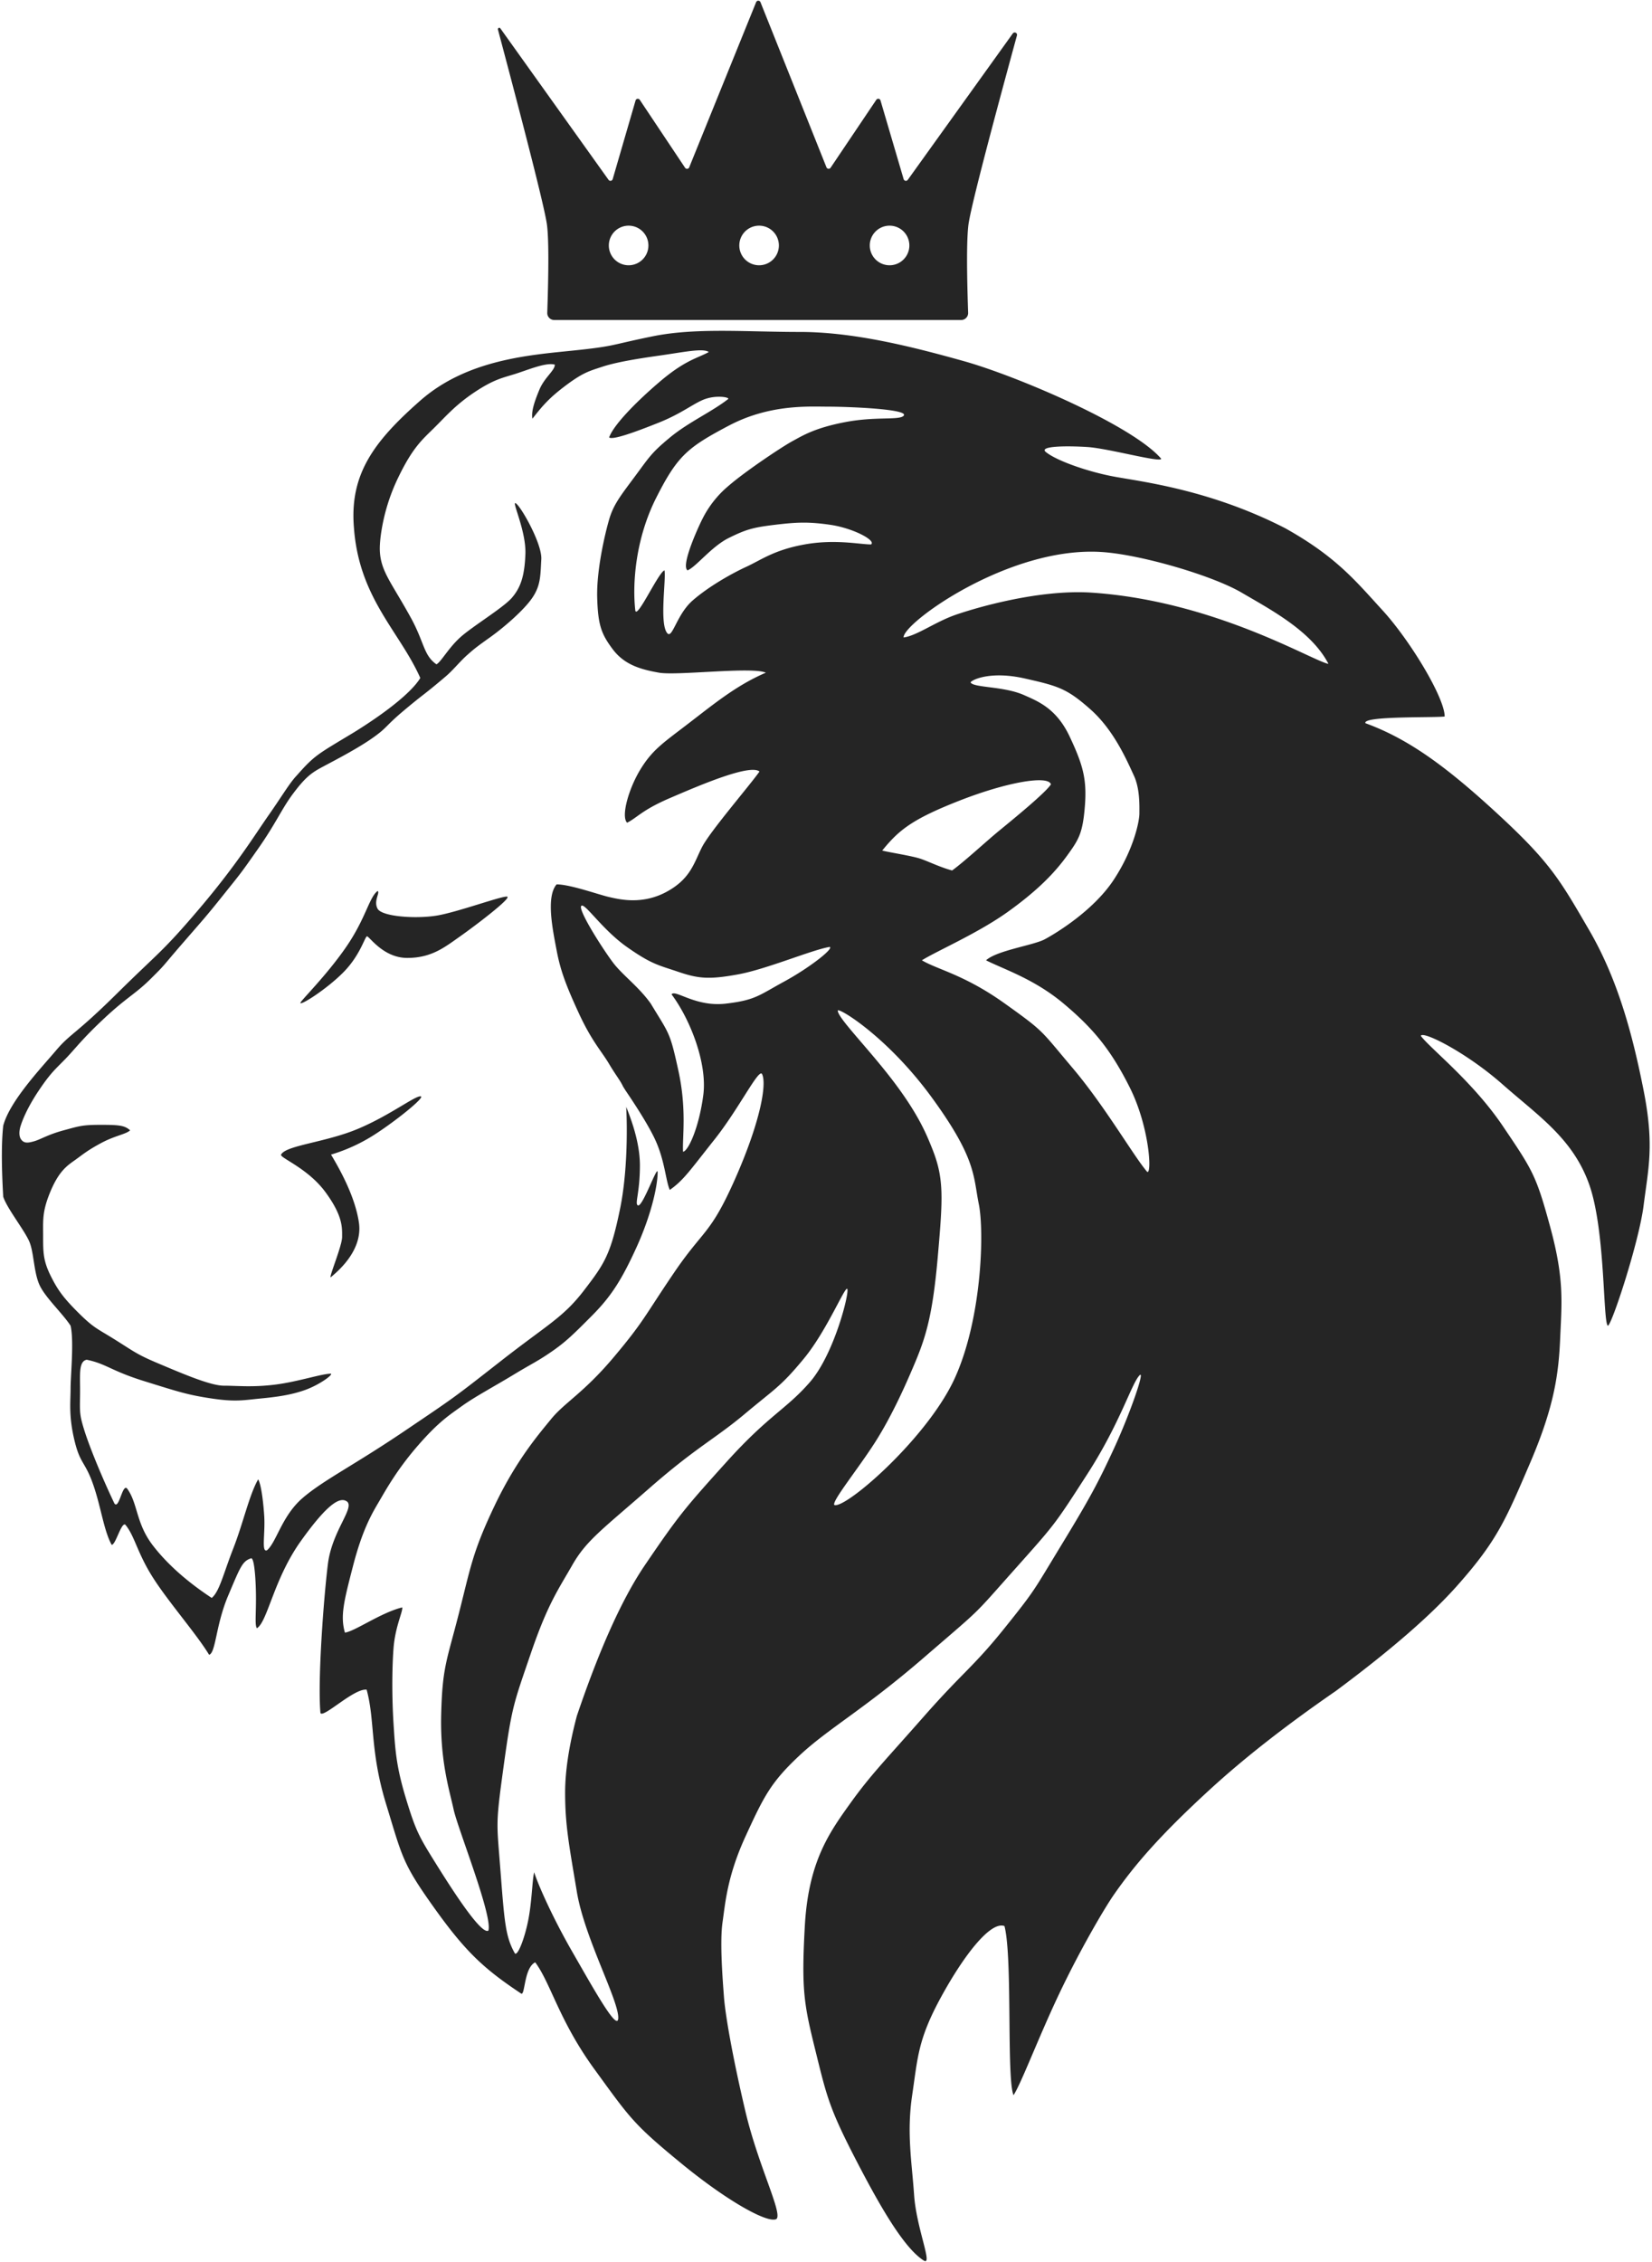 <svg xmlns="http://www.w3.org/2000/svg" width="480" height="657"><path fill="#252525" fill-rule="evenodd" d="M181.95 321.5c1.15 2.92 3.98 9.98 3.98 17.02 0 8.04-1.58 11.16-.58 11.6 1.36.6 5.73-12.02 5.73-9.62 0 4.04-1.9 12.5-6.18 21.89-4.28 9.38-7.35 14.17-12.8 19.66-5.47 5.5-7.69 7.71-11.93 10.62-4.24 2.91-5.55 3.35-11.1 6.72-5.55 3.36-10.98 6.25-14.7 8.9-3.7 2.67-6.83 4.56-12.98 11.64-6.14 7.07-9.33 12.94-11.38 16.42-2.06 3.48-4.76 8.16-7.43 18.48s-3.75 14.57-2.36 19.38c2.87-.35 10.45-5.8 16.65-7.32.25 1.13-2.06 5.6-2.53 11.89-.47 6.28-.46 14.53 0 21.82.47 7.3.7 12.24 3.6 21.76 2.89 9.52 3.81 11.09 8.83 19.14 5.03 8.05 13.07 20.5 15.13 19.28 1.33-4.2-8.9-29.65-10.09-35.17-1.19-5.52-3.97-14.04-3.62-27.71.35-13.68 1.62-15.47 5.08-29.02 3.46-13.56 3.97-17.9 10.29-31.22 6.31-13.32 12.71-20.75 16.61-25.52 3.9-4.77 9.53-7.64 18.27-18.06 8.75-10.41 8.87-11.85 17.47-24.5 8.6-12.64 10.46-10.83 17.73-27.26 7.26-16.43 9.27-27.57 7.75-30.4-1.05-1.46-6.73 10.2-13.84 19.13-7.1 8.94-8.9 11.74-12.94 14.58-1.19-2.72-1.44-8.53-4.24-14.58-2.52-5.44-7.98-13.35-8.57-14.24-.38-.57-.67-1.1-.76-1.2-.8-1.77-2.19-3.4-4.04-6.54-2.27-3.83-5.02-6.56-8.8-14.73-3.77-8.17-5.39-12.54-6.48-18.36-1.1-5.82-3.14-15.42 0-19.1 4 0 12.34 3.03 15.28 3.68 2.93.66 9.52 2.32 16.6-1.48 7.08-3.8 8.04-8.46 10.36-13 2.32-4.55 13.7-17.71 16.72-21.98-2.8-2.31-17.86 4.2-26.01 7.7-8.15 3.5-9.42 5.63-12.46 7.17-1.85-1.87.51-10.1 4.02-15.73 3.5-5.63 6.72-7.64 14.01-13.25 7.3-5.6 13.82-10.98 22.28-14.6-3.94-1.8-25.76.92-31.03 0-5.26-.93-10.01-2.25-13.42-6.76-3.4-4.51-4.32-7.14-4.55-15.04-.22-7.89 2.2-18.34 3.48-22.73 1.28-4.39 3.42-7 7.55-12.57 4.13-5.56 4.7-6.74 10.12-11.22 5.41-4.48 12.18-7.45 16.95-11.2.2-.53-3.42-1.1-6.64 0-3.23 1.1-6.65 4.12-13.49 6.86s-13.42 5.13-14.5 4.34c1.08-3.2 6.82-9.44 14.5-16.02 7.68-6.59 11.28-7 14.45-8.8-1.68-1.19-7.17.02-14.45 1.05-7.27 1.02-12.93 2.04-16.56 3.25-3.63 1.2-5.44 1.62-10.35 5.27-4.9 3.66-6.82 5.87-9.88 9.8-.37-2.02.5-4.77 2.01-8.4 1.52-3.65 4.5-5.56 4.5-7.3-2.5-.75-7.75 1.5-11.45 2.67-3.7 1.17-6.2 1.55-11.9 5.35-5.68 3.79-8.55 7.25-11.87 10.5-3.32 3.26-6.05 5.59-10.08 13.85a55.52 55.52 0 00-5.35 17.84c-.23 2.36-.55 5.2.83 8.84 1.38 3.64 3.98 7.2 7.95 14.4 3.98 7.22 3.68 10.94 7.47 13.59 1.36-.7 3.51-4.8 7.04-7.94 3.53-3.15 12.48-8.56 14.92-11.43 2.44-2.87 3.65-6.12 3.89-12.69.23-6.57-3.89-15.09-2.9-14.76 1.32.44 7.78 11.71 7.52 16.3-.27 4.58-.13 7.53-2.58 11.15-2.45 3.63-8.25 8.61-12.18 11.43-3.93 2.8-4.61 3.33-6.67 5.15-2.3 2.03-4.11 4.41-6.43 6.38-6.6 5.6-6 4.74-11.93 9.71-5.94 4.97-4.77 5.02-9.74 8.44-4.96 3.41-12.37 7.11-14.93 8.54-2.56 1.43-4.35 2.85-7.7 7.33-3.34 4.48-4.9 8.5-10.11 15.93-5.22 7.44-4.88 6.92-10 13.31-5.1 6.4-6.03 7.35-12.18 14.44-6.14 7.09-4.54 5.6-9.04 10.06-4.5 4.46-6.9 5.31-13.5 11.48-6.6 6.17-8.4 8.82-11.33 11.83-2.93 3.01-4.27 4.01-7.82 9.33-3.55 5.33-4.8 8.98-5.17 10.15-.36 1.18-.6 2.89.23 3.95.84 1.07 1.92.97 3.8.42s3.95-1.93 8.48-3.15c4.53-1.23 5.41-1.6 10.81-1.6s6.97.19 8.52 1.6c-1.3 1.19-4.33 1.48-8.52 3.74-4.18 2.26-5.32 3.36-7.64 5-2.31 1.62-4.61 3.3-7.02 9.08-2.4 5.78-2.1 8.27-2.1 12.85s-.02 7.06 2.1 11.4c2.13 4.32 3.78 6.58 8.3 11.07 4.54 4.48 5.32 4.4 10.84 7.88 5.52 3.47 6.13 4.12 12.5 6.8 6.36 2.67 14.83 6.35 18.75 6.35s8.5.52 15.13-.34c6.62-.86 13.33-3.15 16.04-3.15.44.48-3.67 3.37-7.64 4.77-3.96 1.4-8 1.98-12.85 2.44-4.85.46-7.14 1.05-14.18 0-7.05-1.05-9.83-2-19.55-5.02-9.72-3.01-11.05-5.06-16.78-6.24-2.51.5-1.85 4.8-1.93 10.05-.07 5.25-.2 5.87 1.32 10.7 1.53 4.81 5.12 13.58 8.67 21.01 1.36 1.8 2.3-5.83 3.67-4.36 3.17 4.31 2.53 10.08 7.47 16.51 4.94 6.43 11.45 11.54 17.13 15.28 2.26-1.89 3.34-6.9 6.23-14.3 2.9-7.39 4.69-15.7 7.26-20.14.69 1.05 1.39 5.16 1.75 10.43.37 5.26-.9 10.92.82 10.16 2.74-2.3 4.3-9.94 10.28-15.12 5.98-5.18 14.78-9.45 29.63-19.48 14.84-10.02 14.1-9.47 27.85-20.22 13.74-10.76 18.24-12.73 24.28-20.58 6.04-7.86 7.82-10.45 10.58-23.97 2.04-10 2.11-22.6 1.75-29.41zM144.67 8.55a.4.4 0 01.69-.34l.02.03 31.44 44a.68.68 0 001.2-.2l6.65-22.86a.68.68 0 011.22-.18l13.17 19.74a.68.68 0 001.19-.12L219.7.63a.68.68 0 011.26 0l19.18 47.98a.68.68 0 001.19.12l13.3-19.76a.68.68 0 011.2.19l6.73 22.88a.68.68 0 001.2.2L294.29 9.7a.68.68 0 011.2.57c-8.91 32.6-13.62 50.98-14.12 55.14-.49 4.09-.51 12.57-.07 25.44a2.03 2.03 0 01-2.03 2.1H161.04a2.03 2.03 0 01-2.03-2.1c.44-13.02.42-21.5-.07-25.44-.51-4.1-5.13-22.5-14.27-56.87zm113.8 68.5a5.75 5.75 0 100-11.5 5.75 5.75 0 000 11.5zm-37.91 0a5.75 5.75 0 100-11.5 5.75 5.75 0 000 11.5zm-37.91 0a5.75 5.75 0 100-11.5 5.75 5.75 0 000 11.5zm-60.53 119.88c-5.96-13.47-17.75-23.09-19.27-43.52-1.33-15.54 5.63-25.06 19.27-37.05 13.64-12 31.94-13.24 44.46-14.54 12.53-1.3 10.57-1.6 23.15-4.15 12.58-2.53 26.87-1.25 42.63-1.25 15.76 0 32.68 4.27 47.77 8.5 15.1 4.23 48.88 18.57 57.26 28.32 0 1.26-15.4-3.02-21.49-3.4-6.08-.38-13.65-.28-12.2 1.3 2.86 2.53 12.2 5.85 20.03 7.3 7.82 1.46 27.78 3.74 49.66 14.97 14.74 8.23 20.36 15.16 28.33 23.88 7.97 8.71 18.04 25.35 18.04 30.83-3.23.4-24.05-.21-23.01 1.95 12.55 4.57 23.66 12.7 38.72 26.63 15.06 13.92 17.86 19 26.27 33.46 8.41 14.45 12.65 30.54 15.82 46.55 3.17 16.01 1.36 22.7 0 33.46-1.36 10.76-9.43 35.25-10.41 34.9-1.43-1.35-.67-27.72-5.4-41.04-4.74-13.32-14.66-19.8-25.17-29.06-10.51-9.28-23.18-15.63-23.75-14.1 2.45 3.44 14.95 13.1 23.75 26.1 8.8 13.02 9.75 14.38 13.85 29.44s3.35 21.78 2.9 32.08c-.44 10.3-1.6 19.79-8.75 36.45-7.15 16.67-9.64 22.63-21.15 35.6-7.68 8.66-19.44 18.86-35.3 30.63-14.47 9.98-26.68 19.53-36.62 28.65-14.92 13.68-22 22.13-27.78 30.4-2.87 4.1-9.96 16.23-15.95 28.85-6 12.62-11.07 26.15-13.29 29.5-2.07-4.77-.24-39.93-2.63-49.12-4-1.52-11.72 8.34-18.45 20.66-6.72 12.32-6.74 17.47-8.37 28.46-1.63 11-.11 19.26.56 28.99.67 9.73 5.65 20.87 2.74 19-5.8-3.73-12.8-15.92-20.15-30.2-7.35-14.3-8.06-17.8-11.31-30.95-3.26-13.16-4.06-17.42-3.03-35.96 1.03-18.54 7-26.98 13.04-35.42 6.05-8.45 9.9-12.23 21.45-25.35 11.55-13.12 14.47-14.46 23.52-25.74 9.05-11.27 8.32-10.67 16.57-24.22 8.25-13.55 10.67-18.08 15.3-28.1 4.62-10.04 9-22.7 7.42-21.18-2.34 2.27-5.6 13.83-15.25 28.77-9.64 14.94-9.19 14.3-21.41 28.01s-8.73 10.3-26.15 25.34c-17.42 15.03-27.56 20.43-35.98 28.29-8.43 7.86-10.45 12.02-15.76 23.59-5.3 11.56-5.85 19.3-6.67 24.98-.8 5.67.02 16.34.43 21.7.42 5.34 2.5 17.37 6.24 33.22 3.75 15.84 10.85 29.56 9.01 31.19-2.35 1.4-14.07-4.97-27.88-16.33-13.81-11.35-14.68-12.98-25-27.15-10.31-14.18-12.69-24.99-17.22-31.07-3.27 1.62-2.93 9.68-4.06 9.09-10.75-7.15-16.1-12.03-25.32-24.95-9.2-12.9-9.19-14.54-13.94-30.1-4.76-15.54-3.18-24.18-5.66-33.24-3.68-.42-12.55 8.32-13.42 6.8-.86-9.64.99-34.02 2.18-43.4 1.2-9.37 7.56-15.89 5.66-17.94-1.98-1.67-5.59.27-13.5 11.33-7.92 11.05-9.66 23.38-12.79 25.37-.77-.88-.08-5.03-.35-12.2-.09-2.4-.43-8.46-1.4-8.1-2.5.87-3.05 2.4-6.64 10.9-3.6 8.52-3.55 16.53-5.51 17.12-3.6-5.98-11.92-15.46-16.41-22.57-4.5-7.1-5.27-12.12-7.98-15.27-1.21-.5-2.76 5.9-3.92 5.9-2.32-4.2-3.12-11.18-5.46-17.76-2.34-6.57-3.75-5.73-5.4-12.78-1.66-7.06-1.08-11-1.08-14.84 0-3.83 1.03-13.87 0-18.27-2.35-3.6-7.27-8.11-8.97-11.71-1.7-3.6-1.67-9.24-2.9-12.43-1.21-3.2-6.65-9.95-7.7-13.34-.6-10.2-.44-16.58 0-20.61 1.9-7.18 11.01-16.74 15.29-21.8 4.28-5.07 5.62-4.59 17.78-16.62 12.16-12.02 13.07-11.87 23.91-24.62 10.84-12.75 16.2-21.54 20.19-27.24 4-5.71 6.03-9.27 8.16-11.5 5.24-5.93 5.98-6.08 16.58-12.48 10.7-6.63 17.17-12.25 19.27-15.79zm140.44-11.77c3.92-.54 9.15-4.52 15.16-6.6 6-2.07 24.31-7.46 39.64-6.41 35.65 2.45 63.93 19.8 68.63 20.68-4.91-9.5-16.67-15.68-25.2-20.68-8.52-5-29.22-11.03-40.51-11.8-27.05-1.87-58.12 20.8-57.72 24.8zm-6.23 61.9c2.27.57 8.91 1.57 11.36 2.45 2.45.88 5.7 2.47 8.96 3.33 3.75-2.75 9.56-8.16 13.47-11.39 3.92-3.22 13.66-11.13 15.24-13.63-.8-2.72-12.87-.64-26.64 4.76-13.76 5.4-17.55 8.53-22.39 14.48zm-71.75-69.84c.35 3.08 6.72-11 8.49-11.55.52 2.52-1.55 15.56.83 18.27 1.47 1.67 2.7-5.44 7.33-9.5 4.63-4.05 11.26-7.8 15.6-9.8 4.36-2 8.06-4.9 16.96-6.5 8.9-1.6 16.04 0 19.3 0 1.55-1.18-5.3-4.75-11.82-5.7-6.51-.94-9.86-.75-16.17 0-6.32.77-8.31 1.33-13.35 3.82-5.04 2.5-9.46 8.38-11.98 9.41-2.03-1.42 3.24-12.8 4.26-14.82a30 30 0 017.72-9.78c4.8-4.17 15.5-11.32 18.53-12.95 3.02-1.64 6.5-3.83 15.29-5.51 8.8-1.69 15.58-.5 16.95-1.81 2.07-1.99-16.24-2.68-21.82-2.68-5.58 0-17-.79-28.95 5.52s-14.9 8.73-21.05 20.88c-6.15 12.14-6.96 25.2-6.12 32.7zM282 198.19c.77 1.63 9.61 1.06 15.57 3.72 4.04 1.8 9.39 3.87 13.22 12.02 3.84 8.15 5.05 12.36 4.43 20.2-.63 7.85-1.72 9.65-5.17 14.4-3.45 4.76-8.22 9.85-17 16.17-8.78 6.33-20.75 11.46-25.19 14.23 4.49 2.69 12.36 4.17 24.07 12.54 11.72 8.37 10.3 7.62 19.75 18.78 9.44 11.16 17.76 25.65 21.66 30.15 1.42.58.58-13.15-5-24.37-5.59-11.22-10.8-17.4-19.34-24.56-8.54-7.15-17.39-9.94-22.5-12.54 3.18-2.89 13.8-4.34 17.1-6.12 3.3-1.78 14.08-8.31 19.96-17.2 5.87-8.87 7.5-17.1 7.5-19.28 0-2.2.2-7.2-1.62-11.1-1.83-3.9-5.61-12.97-12.55-19.14-6.95-6.17-9.47-6.83-19.14-9.02-9.66-2.19-15.13.23-15.75 1.12zm-113.12 64.96c-.98 1.28 6.87 13.44 9.52 16.81 2.66 3.38 7.38 6.87 10.69 11.56 5.36 8.89 5.54 8.07 8.02 19.46 2.49 11.38 1.11 19.49 1.36 23.57 1.6-.31 4.67-7.23 5.88-16.49 1.21-9.25-3.86-22.09-9.22-29.23 1-1.56 6.9 3.68 15.63 2.7 8.73-1 9.77-2.44 17.03-6.39 7.26-3.94 14.58-9.63 13.28-10.1-5.28.89-18.32 6.48-26.71 8-8.4 1.53-11.5 1.2-17.25-.75-5.73-1.95-7.74-2.14-14.97-7.24-7.24-5.1-12.37-13.08-13.26-11.9zm73.6 174.03c3.64.8 27.1-19.66 34.94-36.87 7.84-17.21 8.62-42.45 6.98-50.56-1.64-8.1-.66-13.14-13.63-30.93-12.97-17.8-27.35-26.38-27.35-25.27 0 2.13 8.95 11 16.28 20.69 7.32 9.68 9.55 15.42 11.07 19.17 3.54 8.77 3.25 14.1 1.68 31.95-1.58 17.86-3.73 23.83-7.35 32.25-1.64 3.82-5.62 13.07-10.67 21.05-5.05 7.97-13.15 17.83-11.95 18.52zm3.74-62.7c-.4-1.67-5.79 11.8-12.59 20.07-6.8 8.26-8.45 8.78-17.19 16.11-8.73 7.33-14.16 9.7-27.85 21.69-13.7 11.99-18.24 15.11-22.31 22.25-4.07 7.13-7.14 11.27-12.1 25.8-4.96 14.53-5.44 15.16-7.85 32.65-2.4 17.49-2.01 15.91-.88 30.77 1.14 14.86 1.48 18.83 4.15 23.56.76.82 2.71-3.88 3.84-9.42s1.18-11.83 1.77-14.14c.99 3.21 5.09 12.68 11.07 23.09 5.98 10.4 13.06 23.17 13.35 19.41.38-4.92-9.76-23.26-12.01-36.76-2.25-13.5-3.42-19.37-3.42-28.84 0-6.32 1.14-13.77 3.42-22.35 6.63-19.55 13.22-34.14 19.77-43.77 9.83-14.45 11.52-16.45 23.76-30.02 12.24-13.56 17.27-15.2 24.15-23.1 6.9-7.9 11.35-25.2 10.92-27zM87.28 291.3c.05-.6 7.53-7.87 13.27-16.2 5.75-8.34 6.69-14.45 9.16-16.3.81.46-1.24 2.86 0 5.15 1.25 2.28 10.95 3 17.15 2 6.19-1 20-6.14 20.59-5.46.72.72-9.3 8.35-13.75 11.48-4.45 3.13-8.27 6.27-15.38 6.27-7.1 0-11.17-6.53-11.73-6.27-.7.49-2.06 5.67-6.9 10.53-4.84 4.86-12.41 9.66-12.41 8.8zm-5.61 44.07c1.4-2.7 12.8-3.51 22.2-7.43 9.42-3.92 16.96-9.88 18.42-9.48 1.15.32-7.1 6.98-13.2 10.93a49.84 49.84 0 01-12.91 5.98c4.56 7.57 7.27 14.14 8.1 19.7 1.25 8.36-6.63 14.59-8.1 15.87-.97.84 3.22-8.97 3.22-11.63s.3-6.04-4.83-13.03c-5.12-6.99-13.36-9.99-12.9-10.91z"/></svg>